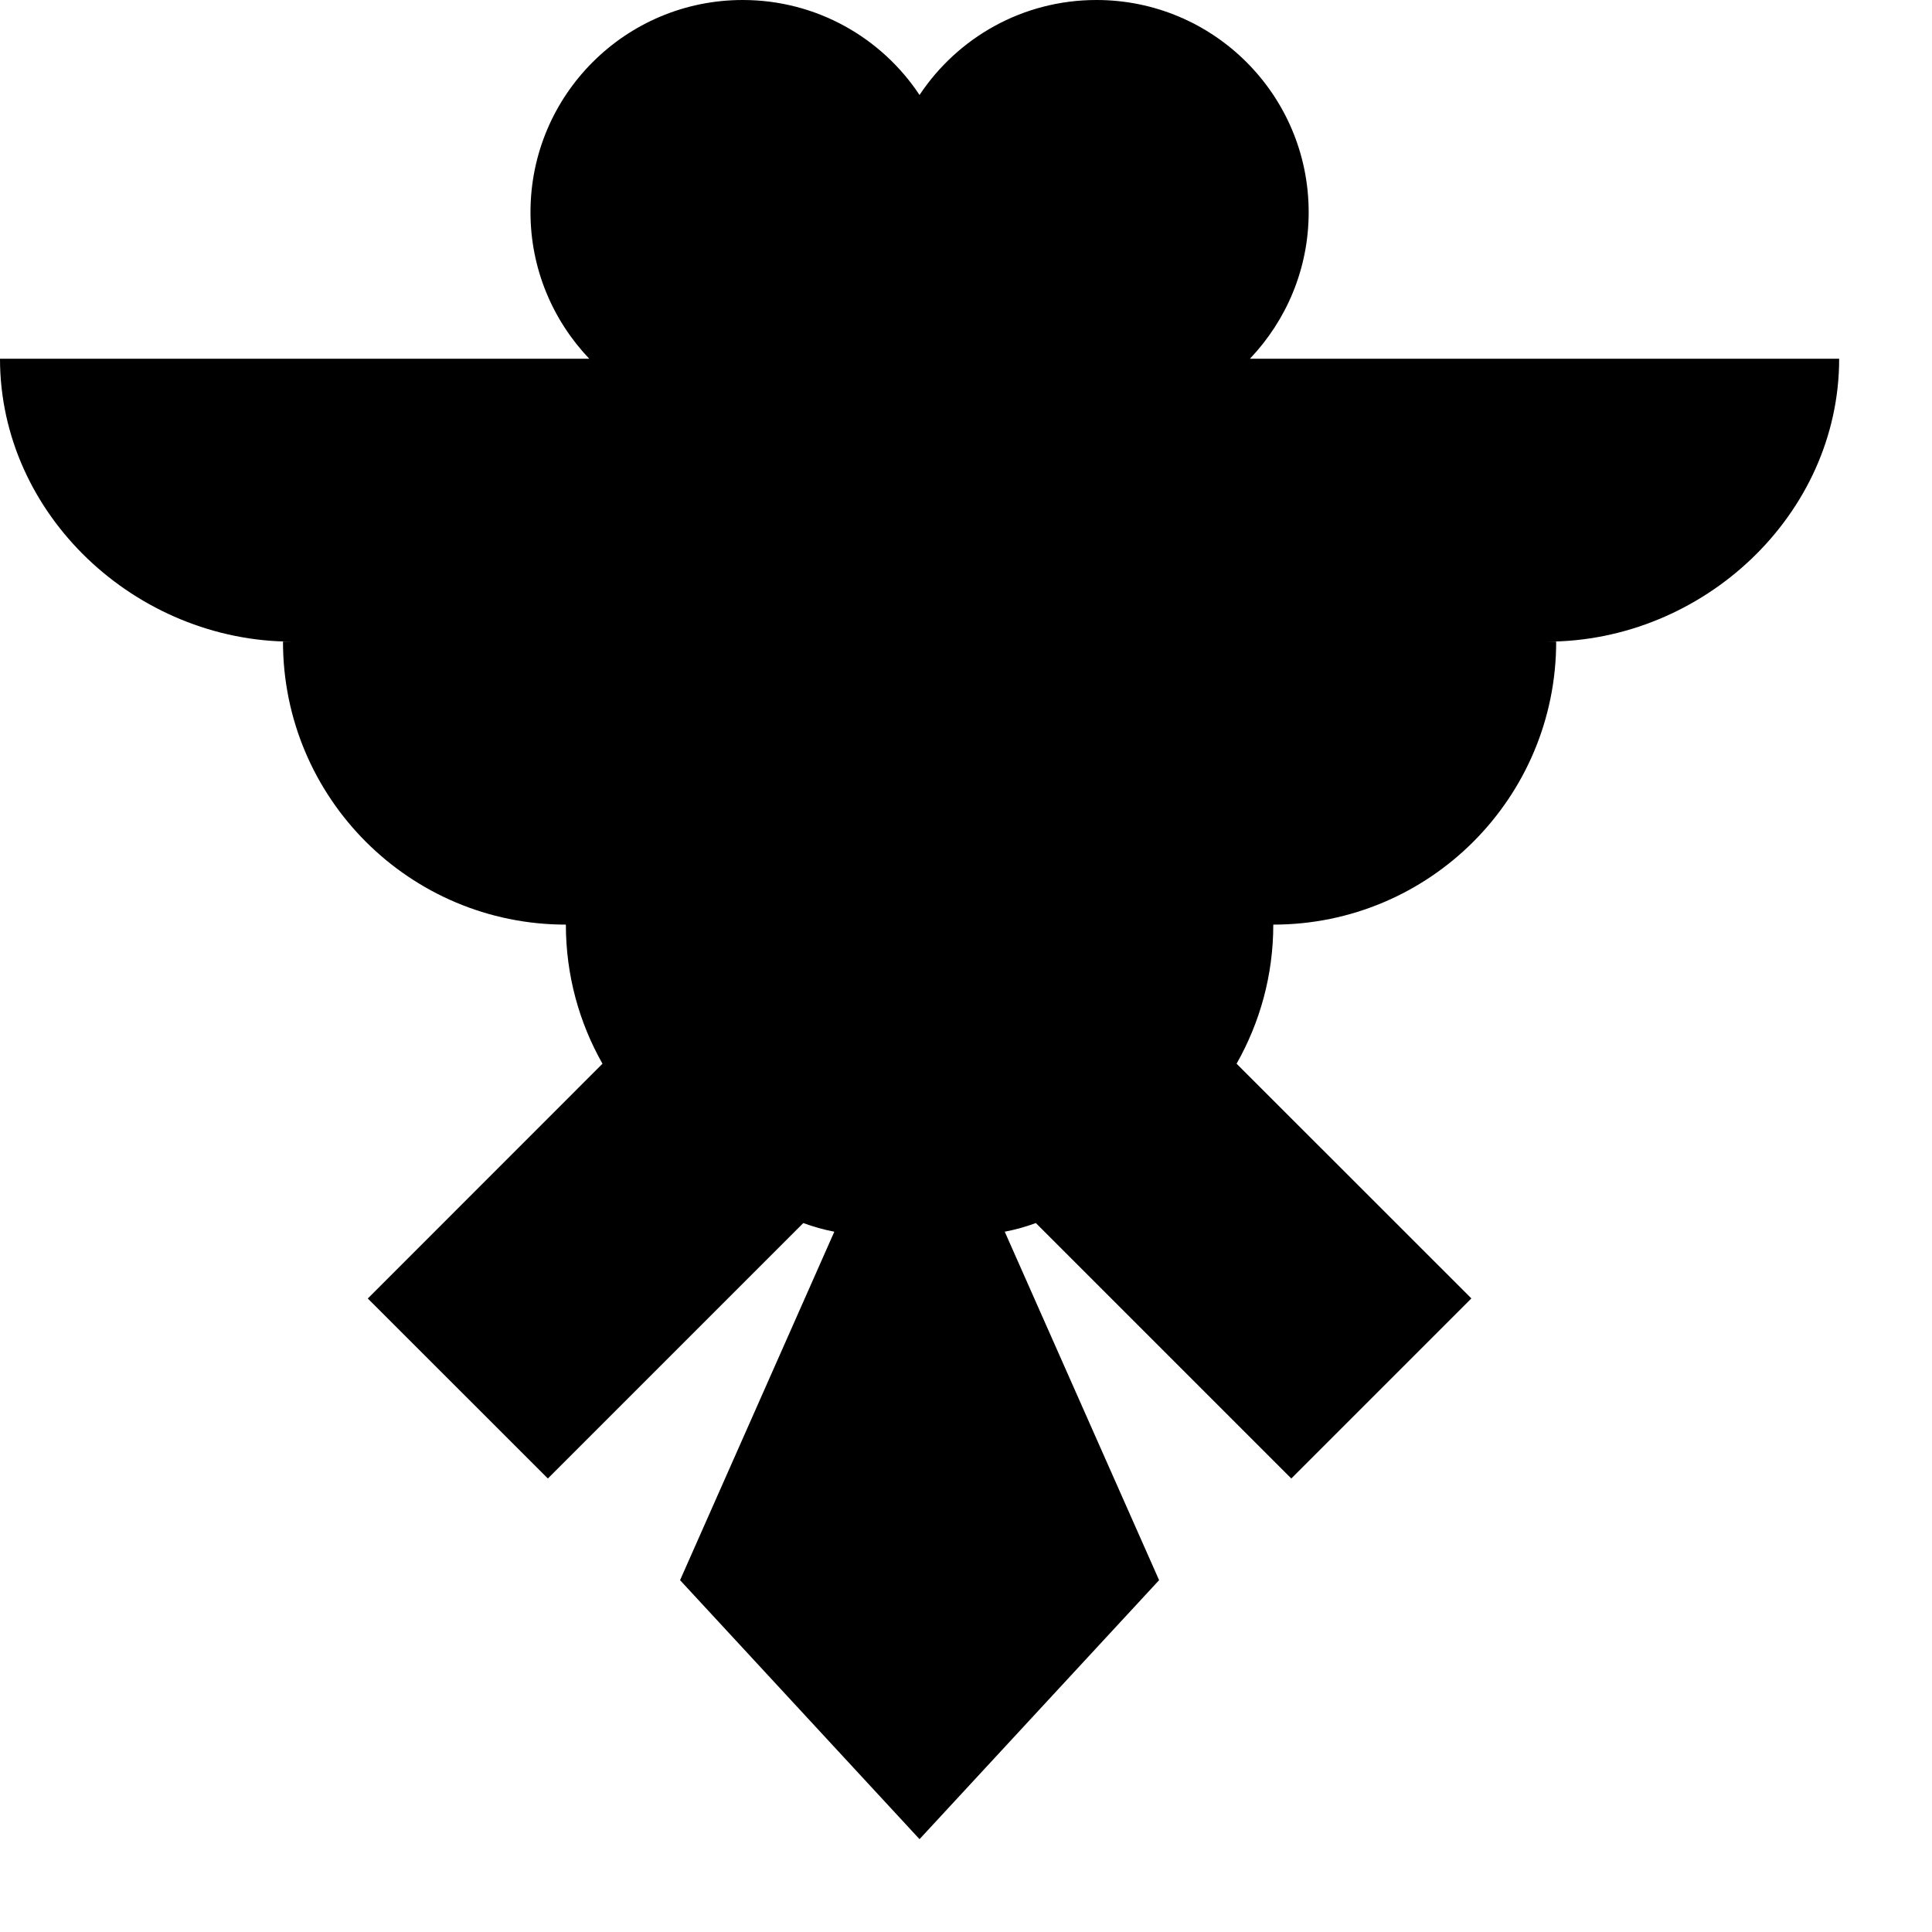 <svg preserveAspectRatio="none" width="100%" height="100%" overflow="visible" style="display: block;" viewBox="0 0 19 19" fill="none" xmlns="http://www.w3.org/2000/svg">
<path id="Vector" d="M18.087 3.528H12.292C12.649 3.153 12.87 2.646 12.87 2.087C12.87 0.934 11.935 0 10.783 0C10.056 0 9.417 0.371 9.043 0.934C8.67 0.371 8.03 0 7.304 0C6.152 0 5.217 0.934 5.217 2.087C5.217 2.646 5.438 3.153 5.795 3.528H0C0 5.064 1.339 6.31 2.875 6.31H2.783C2.783 7.847 4.028 9.093 5.565 9.093C5.565 9.591 5.696 10.057 5.925 10.461L3.617 12.77L5.388 14.54L7.9 12.028C7.998 12.064 8.1 12.093 8.205 12.113L6.688 15.54L9.043 18.087L11.399 15.54L9.881 12.113C9.987 12.093 10.088 12.064 10.187 12.028L12.699 14.54L14.47 12.769L12.161 10.461C12.39 10.057 12.522 9.591 12.522 9.093C14.059 9.093 15.304 7.847 15.304 6.31H15.212C16.748 6.31 18.087 5.064 18.087 3.528V3.528Z" fill="black"/>
</svg>
